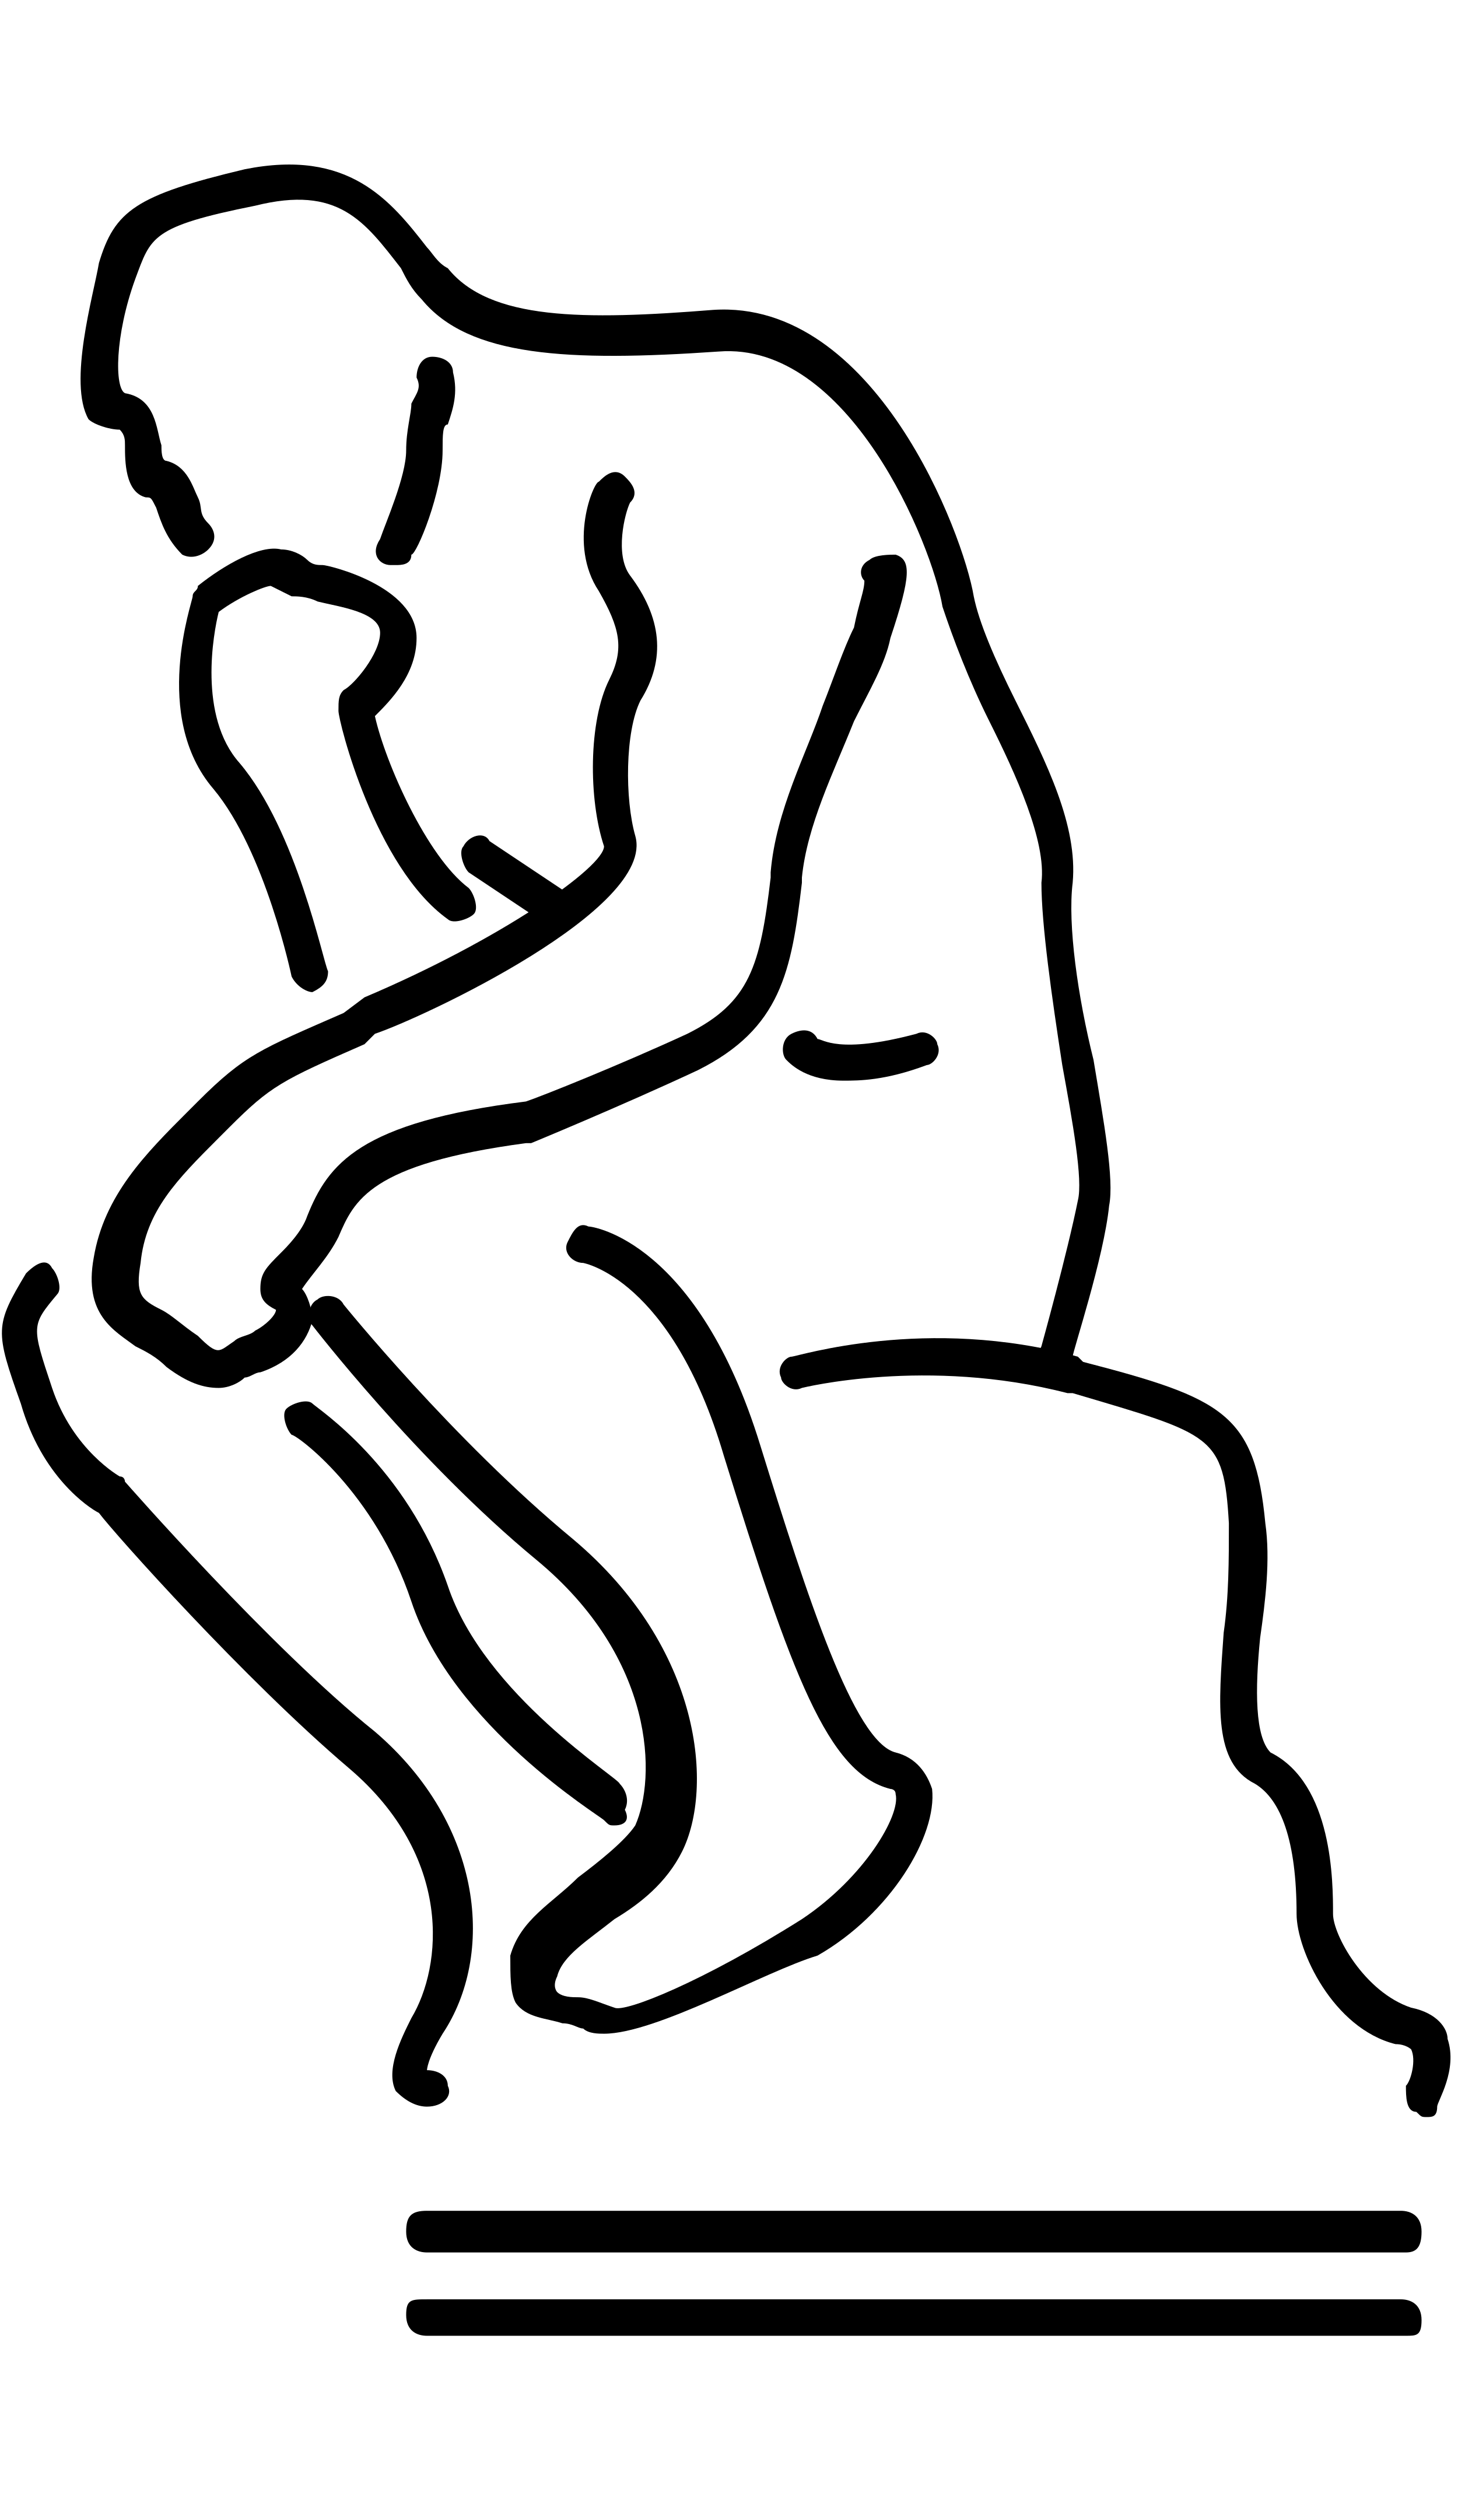 <?xml version="1.0" encoding="utf-8"?>
<!-- Generator: Adobe Illustrator 19.2.0, SVG Export Plug-In . SVG Version: 6.00 Build 0)  -->
<!DOCTYPE svg PUBLIC "-//W3C//DTD SVG 1.1//EN" "http://www.w3.org/Graphics/SVG/1.1/DTD/svg11.dtd">
<svg
version="1.1" 
id="Layer_1" 
xmlns="http://www.w3.org/2000/svg" 
xmlns:xlink="http://www.w3.org/1999/xlink" 
x="0px" 
y="0px"
viewBox="0 0 28 41.7" 
style="width:1.75em;height:3em;enable-background:new 0 0 28 41.7;" 
xml:space="preserve">
<g>
	<path d="M20.3,23.1L20.3,23.1C20,23,19.9,22.9,20,22.7c0,0,0.5-1.8,0.7-2.8c0.1-0.4-0.1-1.5-0.3-2.6c-0.2-1.3-0.4-2.7-0.4-3.5
		c0.1-0.8-0.5-2.1-1-3.1c-0.4-0.8-0.7-1.6-0.9-2.2c-0.2-1.2-1.8-5.1-4.3-4.9c-2.9,0.2-4.8,0.1-5.7-1C7.9,2.4,7.8,2.2,7.7,2
		C7,1.1,6.5,0.4,4.9,0.8C2.9,1.2,2.9,1.4,2.6,2.2C2.2,3.3,2.2,4.3,2.4,4.4C3,4.5,3,5.1,3.1,5.4c0,0.1,0,0.3,0.1,0.3
		c0.4,0.1,0.5,0.5,0.6,0.7S3.8,6.7,4,6.9C4.1,7,4.2,7.2,4,7.4C3.9,7.5,3.7,7.6,3.5,7.5C3.2,7.2,3.1,6.9,3,6.6
		C2.9,6.4,2.9,6.4,2.8,6.4c-0.4-0.1-0.4-0.7-0.4-1c0-0.1,0-0.2-0.1-0.3C2.1,5.1,1.8,5,1.7,4.9C1.3,4.2,1.8,2.5,1.9,1.9
		c0.3-1,0.7-1.3,2.8-1.8c2-0.4,2.8,0.6,3.5,1.5c0.1,0.1,0.2,0.3,0.4,0.4c0.8,1,2.6,1,5.1,0.8c3.1-0.2,4.8,4.3,5,5.5
		c0.1,0.5,0.4,1.2,0.8,2c0.6,1.2,1.2,2.4,1.1,3.5c-0.1,0.8,0.1,2.2,0.4,3.4c0.2,1.2,0.4,2.3,0.3,2.8c-0.1,1-0.7,2.8-0.7,2.9
		C20.6,23,20.4,23.1,20.3,23.1z"/>
</g>
<g>
	<path d="M6,15.9c-0.1,0-0.3-0.1-0.4-0.3c0,0-0.5-2.4-1.5-3.6c-1.2-1.4-0.4-3.6-0.4-3.7c0-0.1,0.1-0.1,0.1-0.2
		C4.3,7.7,5,7.3,5.4,7.4c0.2,0,0.4,0.1,0.5,0.2C6,7.7,6.1,7.7,6.2,7.7c0.1,0,1.8,0.4,1.8,1.4c0,0.7-0.5,1.2-0.8,1.5
		c0.2,0.9,1,2.7,1.8,3.3c0.1,0.1,0.2,0.4,0.1,0.5c-0.1,0.1-0.4,0.2-0.5,0.1c-1.4-1-2.1-3.8-2.1-4s0-0.3,0.1-0.4
		c0.2-0.1,0.7-0.7,0.7-1.1S6.5,8.5,6.1,8.4C5.9,8.3,5.7,8.3,5.6,8.3C5.4,8.2,5.4,8.2,5.2,8.1c-0.1,0-0.6,0.2-1,0.5
		c-0.1,0.4-0.4,2,0.4,2.9c1.1,1.3,1.6,3.8,1.7,4C6.3,15.7,6.2,15.8,6,15.9C6,15.9,6,15.9,6,15.9z"/>
</g>
<g>
	<path d="M4.2,23.5c-0.3,0-0.6-0.1-1-0.4c-0.2-0.2-0.4-0.3-0.6-0.4c-0.4-0.3-1-0.6-0.8-1.7c0.2-1.2,1-2,1.8-2.8l0.2-0.2
		c0.9-0.9,1.2-1,2.8-1.7L7,16c2.6-1.1,4.6-2.5,4.6-2.9c-0.3-0.9-0.3-2.4,0.1-3.2c0.3-0.6,0.2-1-0.2-1.7c-0.6-0.9-0.1-2.1,0-2.1
		c0.1-0.1,0.3-0.3,0.5-0.1c0.1,0.1,0.3,0.3,0.1,0.5c-0.1,0.2-0.3,1,0,1.4c0.6,0.8,0.7,1.6,0.2,2.4c-0.3,0.6-0.3,1.9-0.1,2.6
		c0.4,1.4-4.1,3.5-5,3.8L7,16.9c-1.6,0.7-1.8,0.8-2.6,1.6l-0.2,0.2c-0.8,0.8-1.4,1.4-1.5,2.4c-0.1,0.6,0,0.7,0.4,0.9
		c0.2,0.1,0.4,0.3,0.7,0.5c0.4,0.4,0.4,0.3,0.7,0.1c0.1-0.1,0.3-0.1,0.4-0.2c0.2-0.1,0.4-0.3,0.4-0.4c-0.2-0.1-0.3-0.2-0.3-0.4
		c0-0.3,0.1-0.4,0.4-0.7c0.1-0.1,0.4-0.4,0.5-0.7c0.4-1,1-1.8,4.2-2.2c0.3-0.1,1.8-0.7,3.1-1.3c1.2-0.6,1.4-1.3,1.6-3v-0.1
		c0.1-1.2,0.7-2.3,1-3.2c0.2-0.5,0.4-1.1,0.6-1.5c0.1-0.5,0.2-0.7,0.2-0.9c-0.1-0.1-0.1-0.3,0.1-0.4c0.1-0.1,0.4-0.1,0.5-0.1
		c0.3,0.1,0.3,0.4-0.1,1.6c-0.1,0.5-0.4,1-0.7,1.6c-0.4,1-0.9,2-1,3v0.1c-0.2,1.7-0.4,2.8-2,3.6c-1.5,0.7-3.2,1.4-3.2,1.4h-0.1
		c-3,0.4-3.3,1.1-3.6,1.8c-0.2,0.4-0.5,0.7-0.7,1l0,0c0.1,0.1,0.2,0.4,0.2,0.6c-0.1,0.4-0.4,0.8-1,1c-0.1,0-0.2,0.1-0.3,0.1
		C4.6,23.4,4.4,23.5,4.2,23.5z"/>
</g>
<g>
	<path d="M16.2,17.6c-0.7,0-1-0.3-1.1-0.4c-0.1-0.1-0.1-0.4,0.1-0.5s0.4-0.1,0.5,0.1c0.1,0,0.4,0.3,1.9-0.1c0.2-0.1,0.4,0.1,0.4,0.2
		c0.1,0.2-0.1,0.4-0.2,0.4C17,17.6,16.5,17.6,16.2,17.6z"/>
</g>
<g>
	<path d="M11.6,35.9c-0.1,0-0.3,0-0.4-0.1c-0.1,0-0.2-0.1-0.4-0.1c-0.3-0.1-0.7-0.1-0.9-0.4c-0.1-0.2-0.1-0.5-0.1-0.9
		c0.2-0.7,0.8-1,1.3-1.5c0.4-0.3,0.9-0.7,1.1-1c0.4-0.9,0.4-3.2-1.9-5.1C8,24.9,6,22.3,6,22.3c-0.1-0.1-0.1-0.4,0.1-0.5
		c0.1-0.1,0.4-0.1,0.5,0.1c0,0,2.1,2.6,4.4,4.5c2.5,2.1,2.7,4.8,2.1,6c-0.3,0.6-0.8,1-1.3,1.3c-0.5,0.4-1,0.7-1.1,1.1
		c-0.1,0.2,0,0.3,0,0.3c0.1,0.1,0.3,0.1,0.4,0.1c0.2,0,0.4,0.1,0.7,0.2c0.2,0.1,1.7-0.5,3.6-1.7c1.2-0.8,1.9-2,1.8-2.4
		c0-0.1-0.1-0.1-0.1-0.1c-1.2-0.3-1.9-2.2-3.2-6.4c-1-3.4-2.7-3.7-2.7-3.7c-0.2,0-0.4-0.2-0.3-0.4c0.1-0.2,0.2-0.4,0.4-0.3
		c0.1,0,2.1,0.3,3.3,4.2c0.9,2.9,1.8,5.7,2.6,5.9c0.4,0.1,0.6,0.4,0.7,0.7c0.1,0.9-0.8,2.4-2.2,3.2C14.7,34.7,12.6,35.9,11.6,35.9z"
		/>
</g>
<g>
	<path d="M11.8,31.9c-0.1,0-0.1,0-0.2-0.1c-0.1-0.1-2.9-1.8-3.7-4.2c-0.7-2.1-2.2-3.2-2.3-3.2c-0.1-0.1-0.2-0.4-0.1-0.5
		s0.4-0.2,0.5-0.1c0.1,0.1,1.8,1.2,2.6,3.5c0.7,2.1,3.3,3.7,3.3,3.8c0.1,0.1,0.2,0.3,0.1,0.5C12.1,31.8,12,31.9,11.8,31.9z"/>
</g>
<g>
	<path d="M8.2,37.3c-0.2,0-0.4-0.1-0.6-0.3c-0.2-0.4,0.1-1,0.3-1.4c0.6-1,0.8-3.1-1.2-4.8c-2-1.7-4.5-4.5-4.8-4.9
		c-0.2-0.1-1.1-0.7-1.5-2.1c-0.5-1.4-0.5-1.5,0.1-2.5C0.7,21.1,0.9,21,1,21.2c0.1,0.1,0.2,0.4,0.1,0.5c-0.5,0.6-0.5,0.6-0.1,1.8
		s1.3,1.7,1.3,1.7c0.1,0,0.1,0.1,0.1,0.1s2.8,3.2,4.8,4.8c2.1,1.8,2.3,4.3,1.3,5.8c-0.3,0.5-0.3,0.7-0.3,0.7c0.2,0,0.4,0.1,0.4,0.3
		C8.7,37.1,8.5,37.3,8.2,37.3C8.3,37.3,8.3,37.3,8.2,37.3z"/>
</g>
<g>
	<path d="M7.6,7.7c-0.1,0-0.1,0-0.1,0C7.3,7.7,7.1,7.5,7.3,7.2c0.1-0.3,0.5-1.2,0.5-1.7c0-0.4,0.1-0.7,0.1-0.9C8,4.4,8.1,4.3,8,4.1
		c0-0.2,0.1-0.4,0.3-0.4c0.2,0,0.4,0.1,0.4,0.3c0.1,0.4,0,0.7-0.1,1C8.5,5,8.5,5.2,8.5,5.5c0,0.8-0.5,2-0.6,2
		C7.9,7.7,7.7,7.7,7.6,7.7z"/>
</g>
<g>
	<path d="M10.7,14.7c-0.1,0-0.1,0-0.2-0.1l-1.5-1c-0.1-0.1-0.2-0.4-0.1-0.5C9,12.9,9.3,12.8,9.4,13l1.5,1c0.1,0.1,0.2,0.4,0.1,0.5
		C10.9,14.6,10.7,14.7,10.7,14.7z"/>
</g>
<g>
	<path d="M27.4,37.5c-0.1,0-0.1,0-0.2-0.1C27,37.4,27,37.1,27,36.9c0.1-0.1,0.2-0.5,0.1-0.7c0,0-0.1-0.1-0.3-0.1
		c-1.2-0.3-1.9-1.8-1.9-2.5c0-1.4-0.3-2.2-0.8-2.5c-0.8-0.4-0.7-1.5-0.6-2.9c0.1-0.7,0.1-1.4,0.1-2.1c-0.1-1.7-0.3-1.7-3-2.5l-0.1,0
		c-2.7-0.7-5.1-0.1-5.1-0.1c-0.2,0.1-0.4-0.1-0.4-0.2c-0.1-0.2,0.1-0.4,0.2-0.4c0.1,0,2.6-0.8,5.5,0l0.1,0.1c2.7,0.7,3.3,1,3.5,3.1
		c0.1,0.7,0,1.5-0.1,2.2c-0.1,1-0.1,1.9,0.2,2.2c1.2,0.6,1.2,2.5,1.2,3.1c0,0.4,0.6,1.5,1.5,1.8c0.5,0.1,0.7,0.4,0.7,0.6
		c0.2,0.6-0.2,1.2-0.2,1.3C27.6,37.5,27.5,37.5,27.4,37.5z"/>
</g>
<g>
	<path d="M27,40.1H8.2c-0.2,0-0.4-0.1-0.4-0.4s0.1-0.4,0.4-0.4h18.7c0.2,0,0.4,0.1,0.4,0.4S27.2,40.1,27,40.1z"/>
</g>
<g>
	<path d="M27,41.7H8.2c-0.2,0-0.4-0.1-0.4-0.4S7.9,41,8.2,41h18.7c0.2,0,0.4,0.1,0.4,0.4S27.2,41.7,27,41.7z"/>
</g>
</svg>

